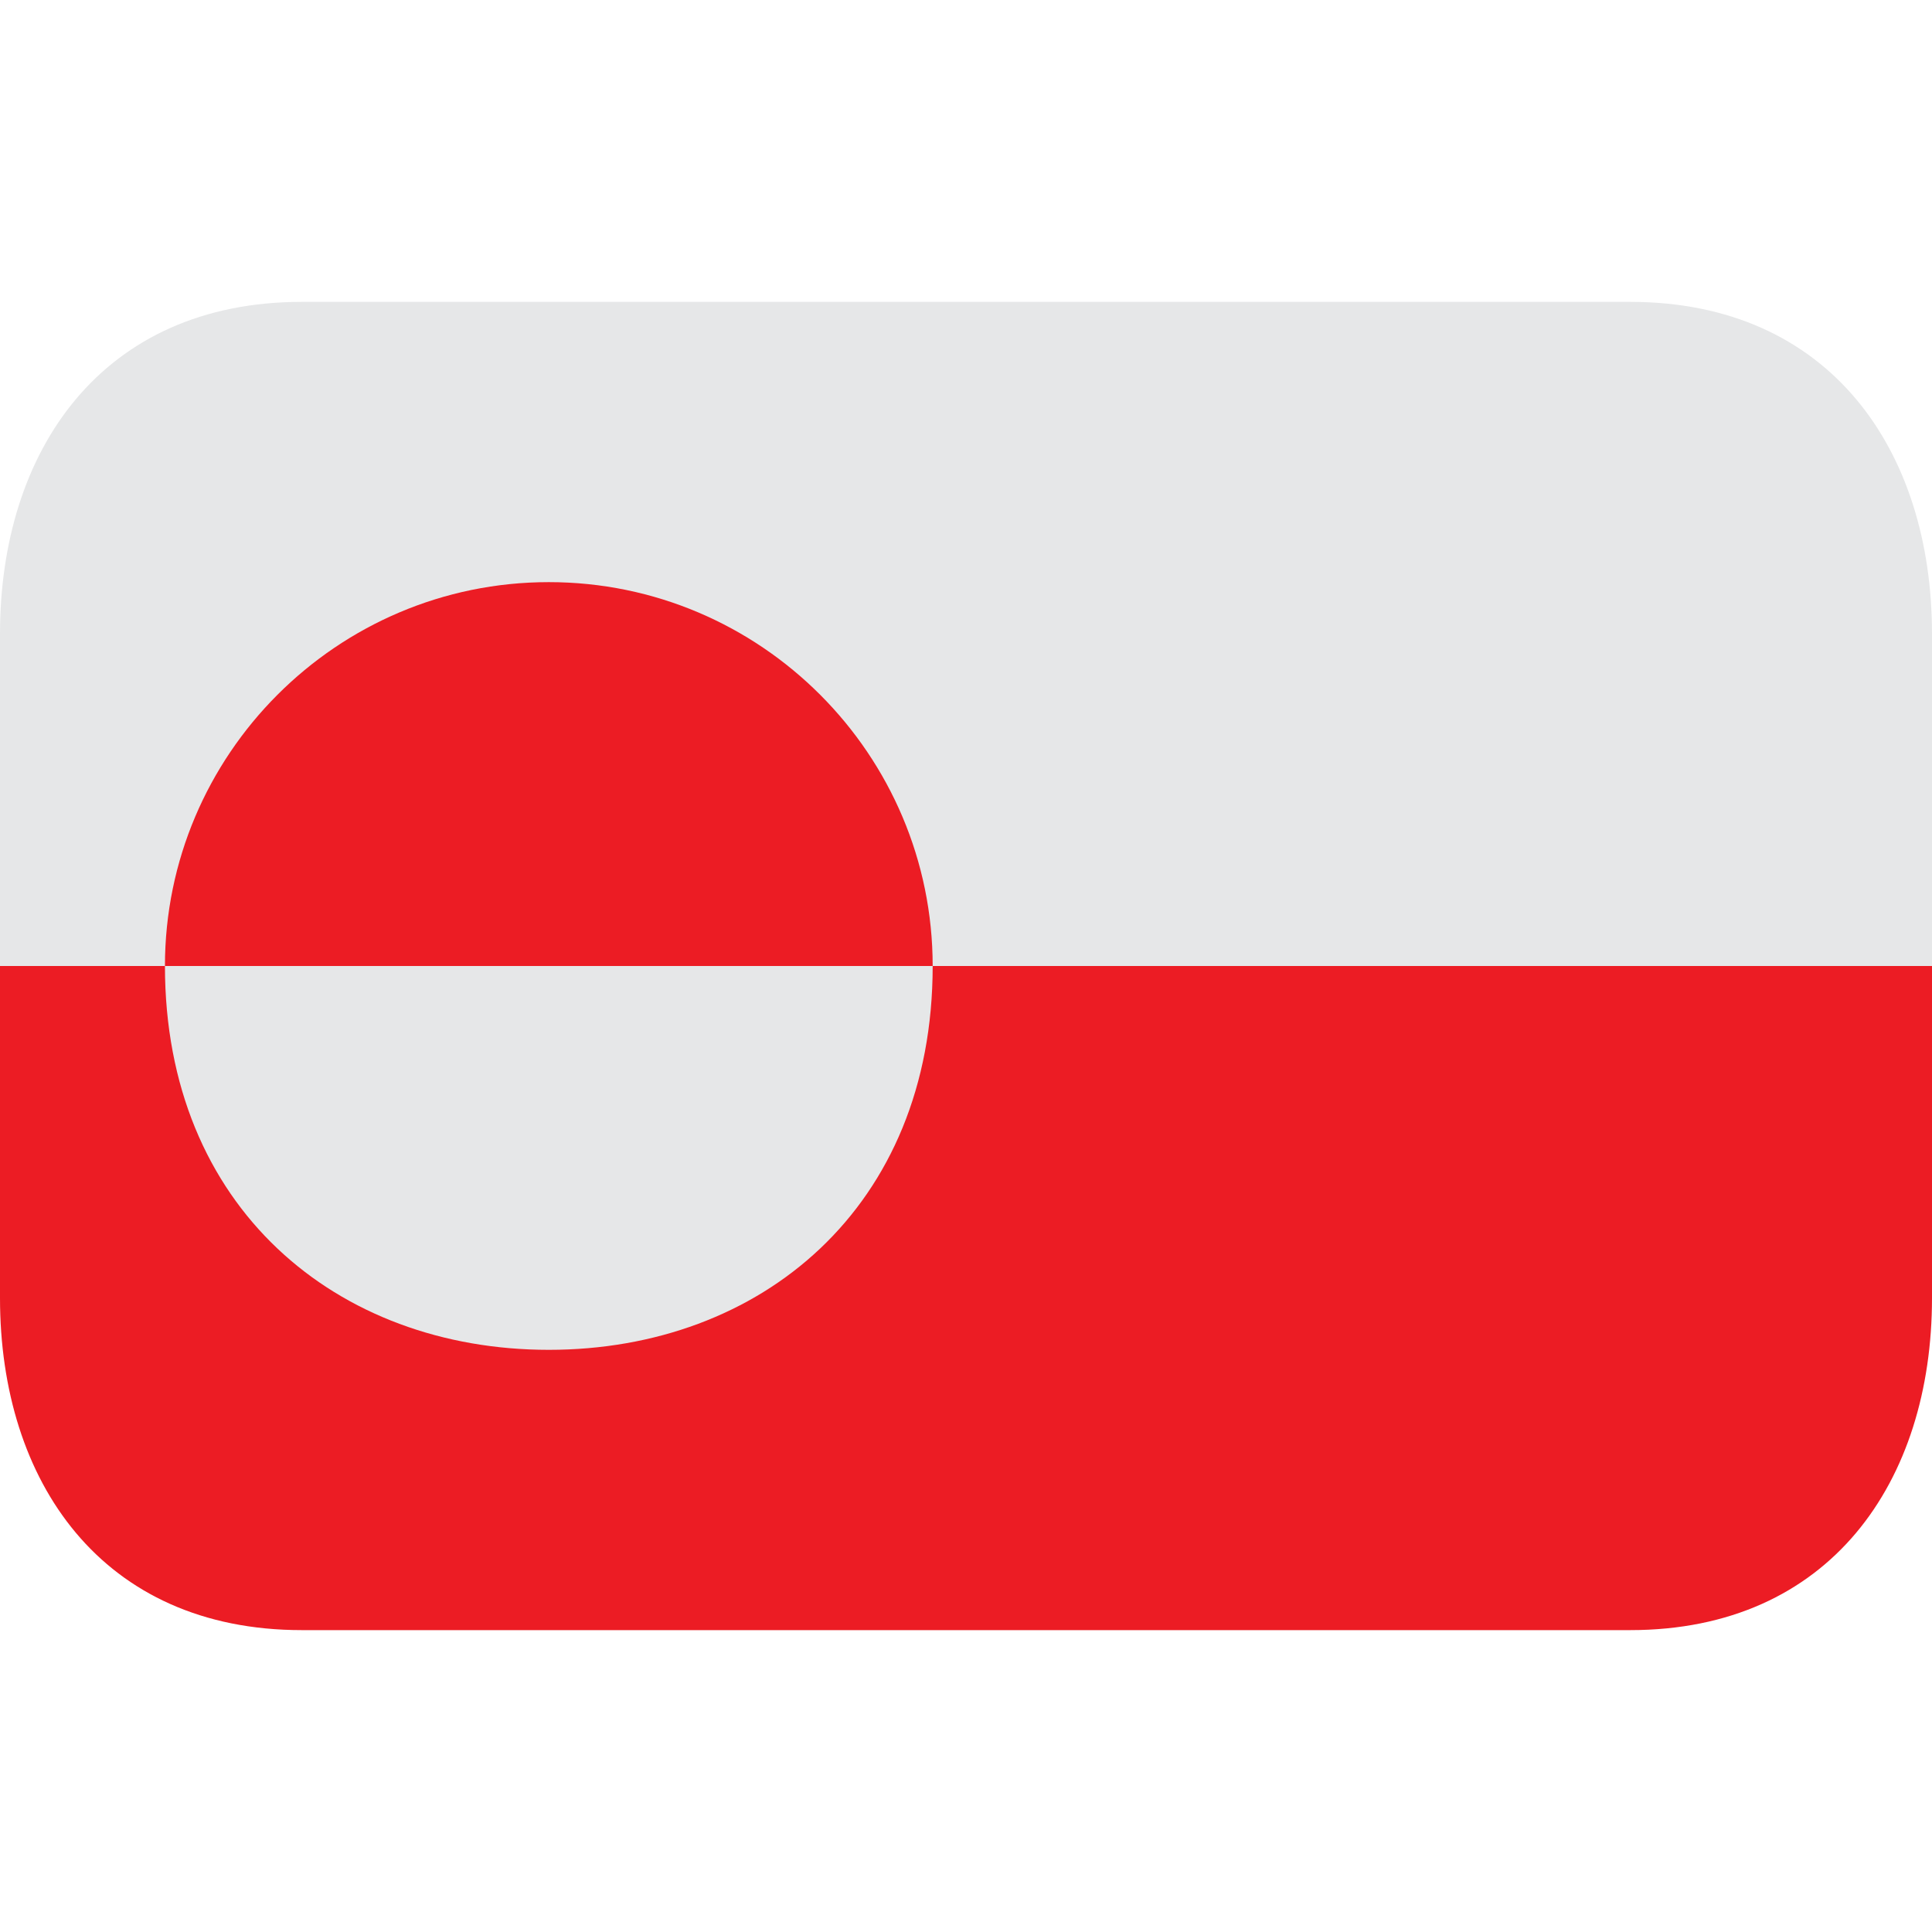 <svg xmlns="http://www.w3.org/2000/svg" xmlns:xlink="http://www.w3.org/1999/xlink" aria-hidden="true" role="img" class="iconify iconify--emojione-v1" width="1em" height="1em" preserveAspectRatio="xMidYMid meet" viewBox="0 0 64 64"><path fill="#ec1c24" d="M54 54H10C3.373 54 0 49.075 0 43V32h64v11c0 6.075-3.373 11-10 11"></path><path fill="#e6e7e8" d="M0 21c0-6.075 3.373-11 10-11h44c6.627 0 10 4.925 10 11v11H0V21zm18.18 23.715C25.2 44.715 30.896 40 30.896 32H5.464c0 8 5.693 12.715 12.716 12.715"></path><path fill="#ec1c24" d="M18.18 19.284C11.16 19.284 5.464 25 5.464 32h25.432c0-7-5.694-12.716-12.716-12.716"></path></svg>